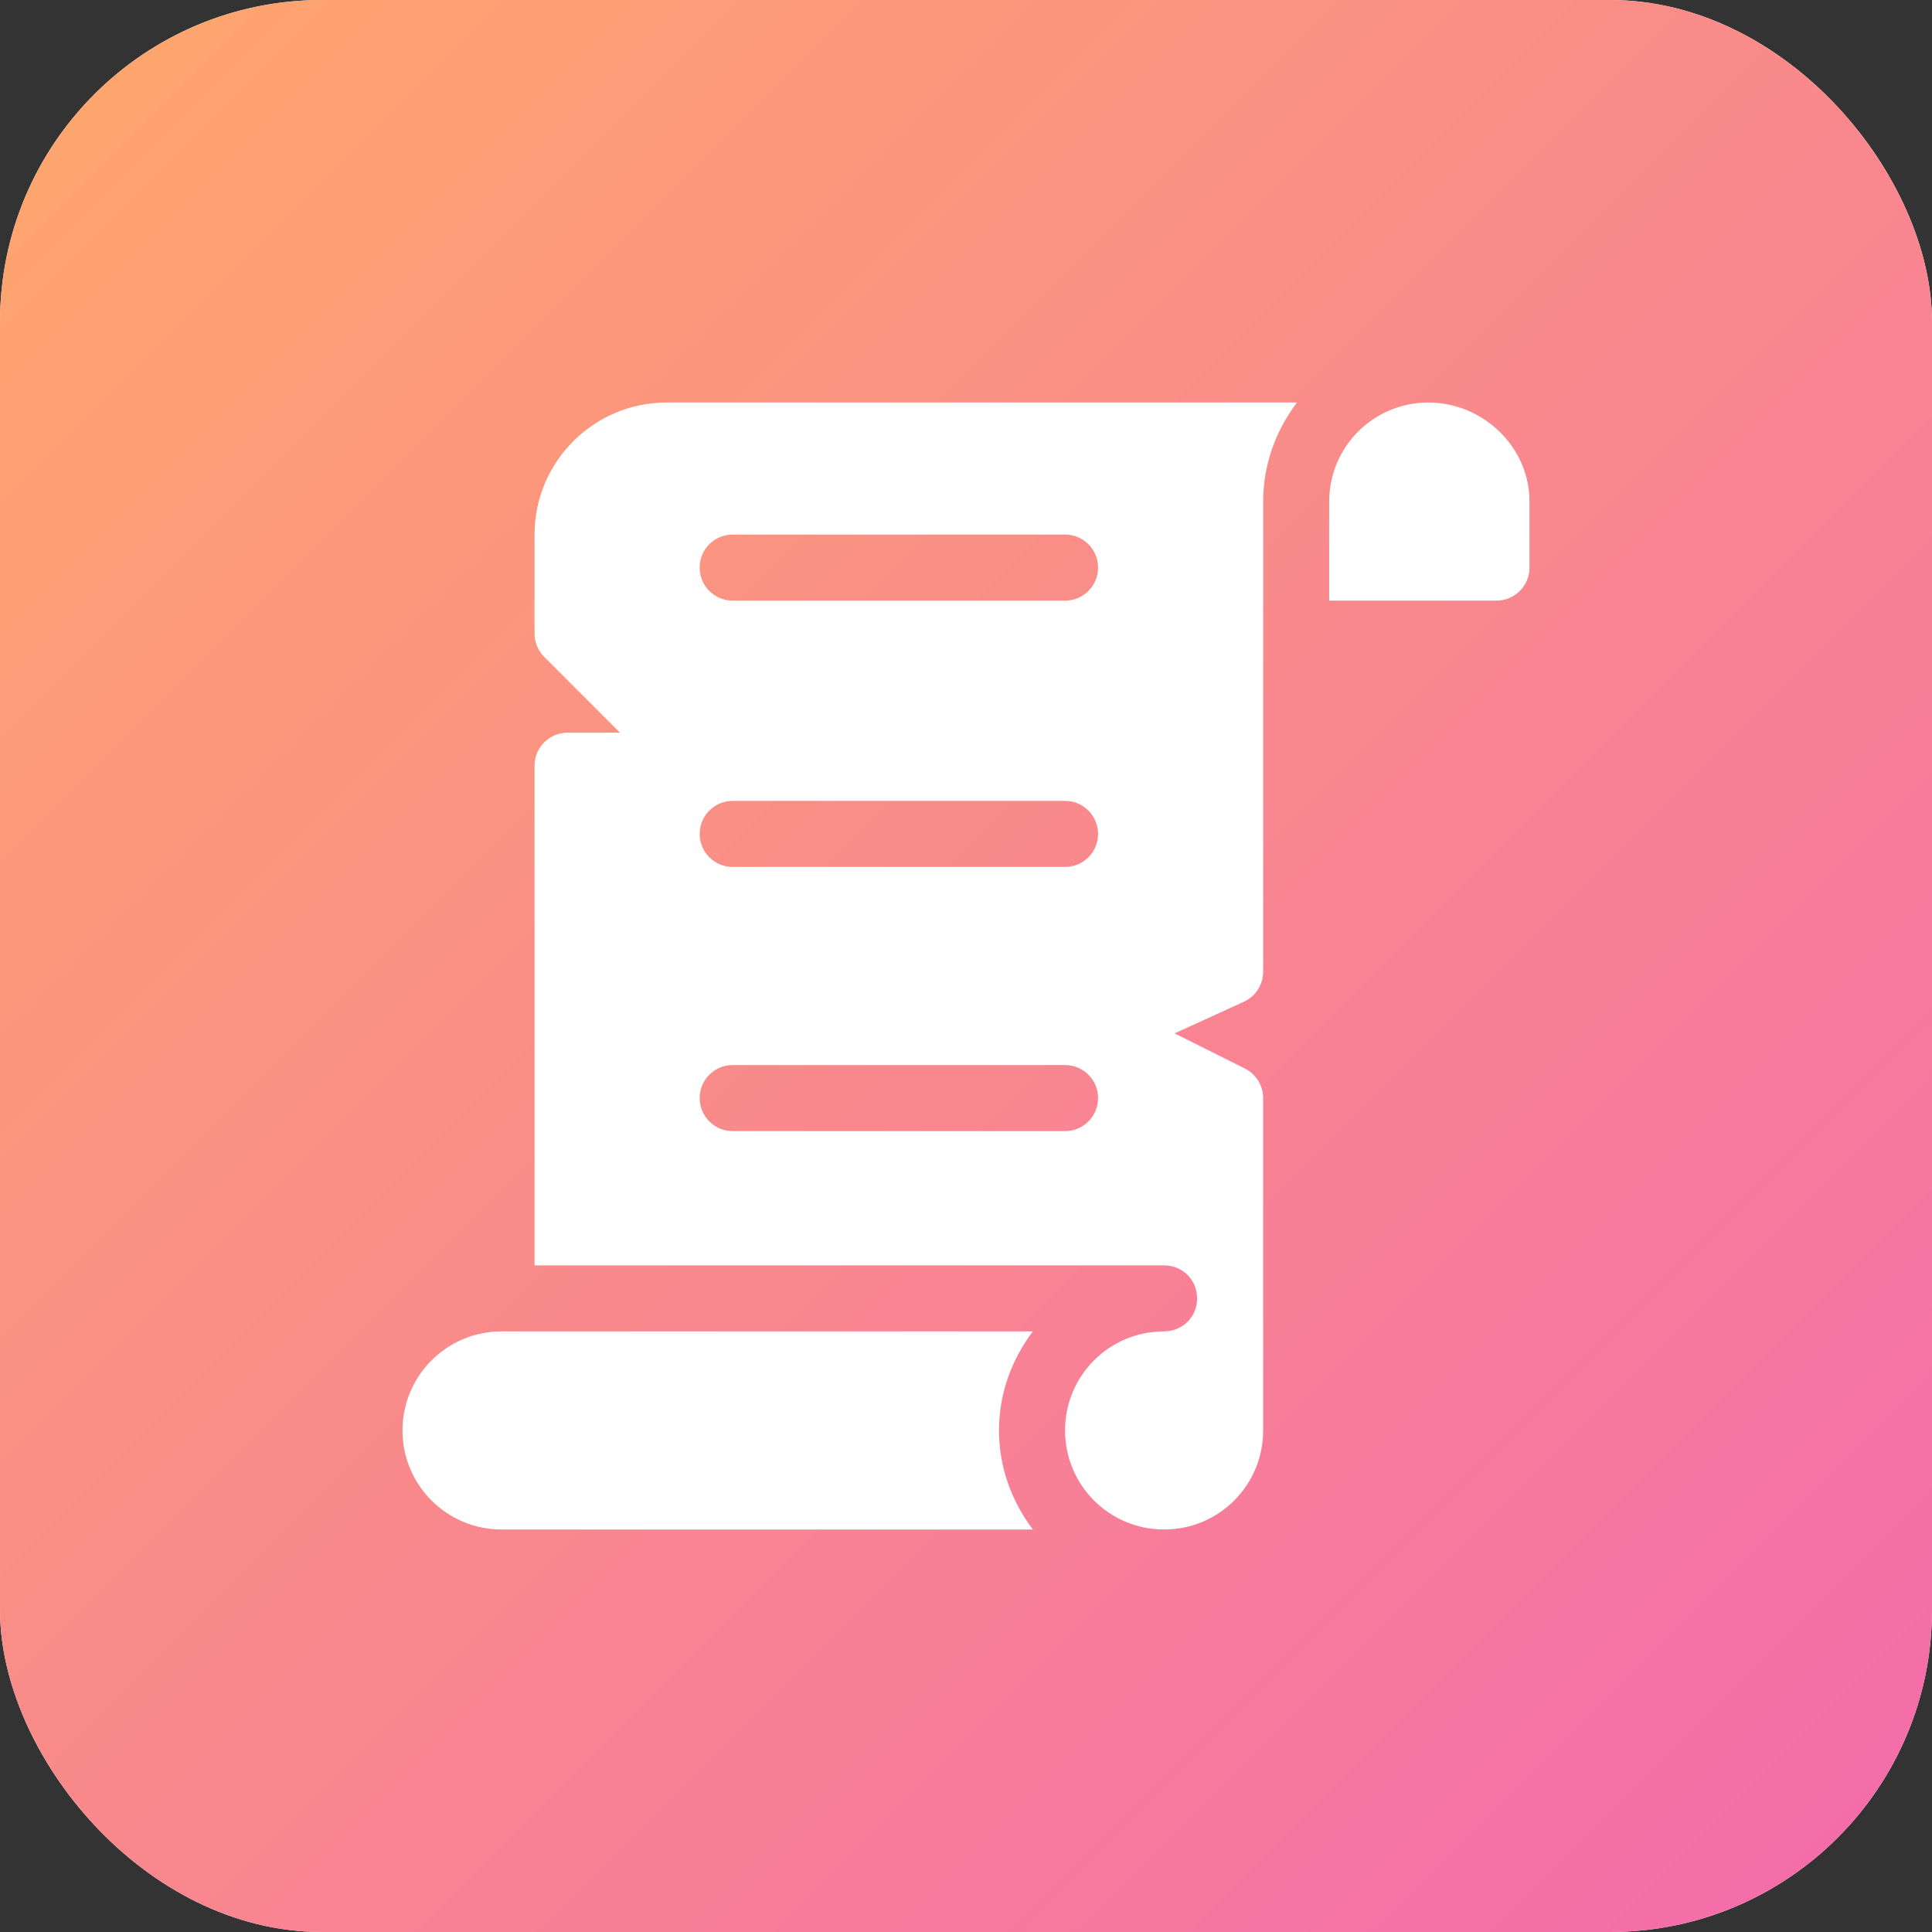 <svg width="48" height="48" viewBox="0 0 48 48" fill="none" xmlns="http://www.w3.org/2000/svg">
<rect x="0" y="0" width="48" height="48" fill="#333333" stroke="none"/>
<rect width="48" height="48" rx="8" fill="#F2F3F4"/>
<rect width="48" height="48" rx="8" fill="url(#paint0_linear_427_19490)"/>
<rect width="48" height="48" rx="8" fill="white" fill-opacity="0.07"/>
<g clip-path="url(#clip0_427_19490)">
<path d="M35.484 10C34.125 10 33.023 11.102 33.023 12.461V14.922H37.18C37.633 14.922 38 14.555 38 14.102V12.461C38 11.102 36.843 10 35.484 10ZM10 35.539C10 36.898 11.102 38 12.461 38H25.662C25.141 37.312 24.82 36.466 24.82 35.539C24.82 34.612 25.141 33.766 25.662 33.078H12.461C11.102 33.078 10 34.18 10 35.539Z" fill="white"/>
<path d="M13.281 19.023V31.438H28.922C29.381 31.438 29.742 31.798 29.742 32.258C29.742 32.717 29.381 33.078 28.922 33.078C27.56 33.078 26.461 34.177 26.461 35.539C26.461 36.901 27.56 38 28.922 38C30.284 38 31.383 36.901 31.383 35.539V27.281C31.383 27.129 31.34 26.98 31.26 26.85C31.18 26.72 31.066 26.616 30.929 26.547L29.183 25.674L30.903 24.889C31.046 24.824 31.167 24.719 31.252 24.586C31.337 24.454 31.383 24.3 31.383 24.143V12.461C31.383 11.534 31.703 10.688 32.224 10H16.562C14.753 10 13.281 11.472 13.281 13.281V15.742C13.281 15.96 13.368 16.168 13.522 16.322L15.402 18.203H14.102C13.648 18.203 13.281 18.57 13.281 19.023ZM18.203 13.281H26.461C26.914 13.281 27.281 13.648 27.281 14.102C27.281 14.555 26.914 14.922 26.461 14.922H18.203C17.75 14.922 17.383 14.555 17.383 14.102C17.383 13.648 17.75 13.281 18.203 13.281ZM18.203 19.898H26.461C26.914 19.898 27.281 20.265 27.281 20.719C27.281 21.172 26.914 21.539 26.461 21.539H18.203C17.75 21.539 17.383 21.172 17.383 20.719C17.383 20.265 17.75 19.898 18.203 19.898ZM18.203 26.461H26.461C26.914 26.461 27.281 26.828 27.281 27.281C27.281 27.735 26.914 28.102 26.461 28.102H18.203C17.75 28.102 17.383 27.735 17.383 27.281C17.383 26.828 17.75 26.461 18.203 26.461Z" fill="white"/>
</g>
<defs>
<linearGradient id="paint0_linear_427_19490" x1="0" y1="0" x2="48" y2="48" gradientUnits="userSpaceOnUse">
<stop stop-color="#FFA161"/>
<stop offset="1" stop-color="#F260A7"/>
</linearGradient>
<clipPath id="clip0_427_19490">
<rect width="28" height="28" fill="white" transform="translate(10 10)"/>
</clipPath>
</defs>
</svg>
